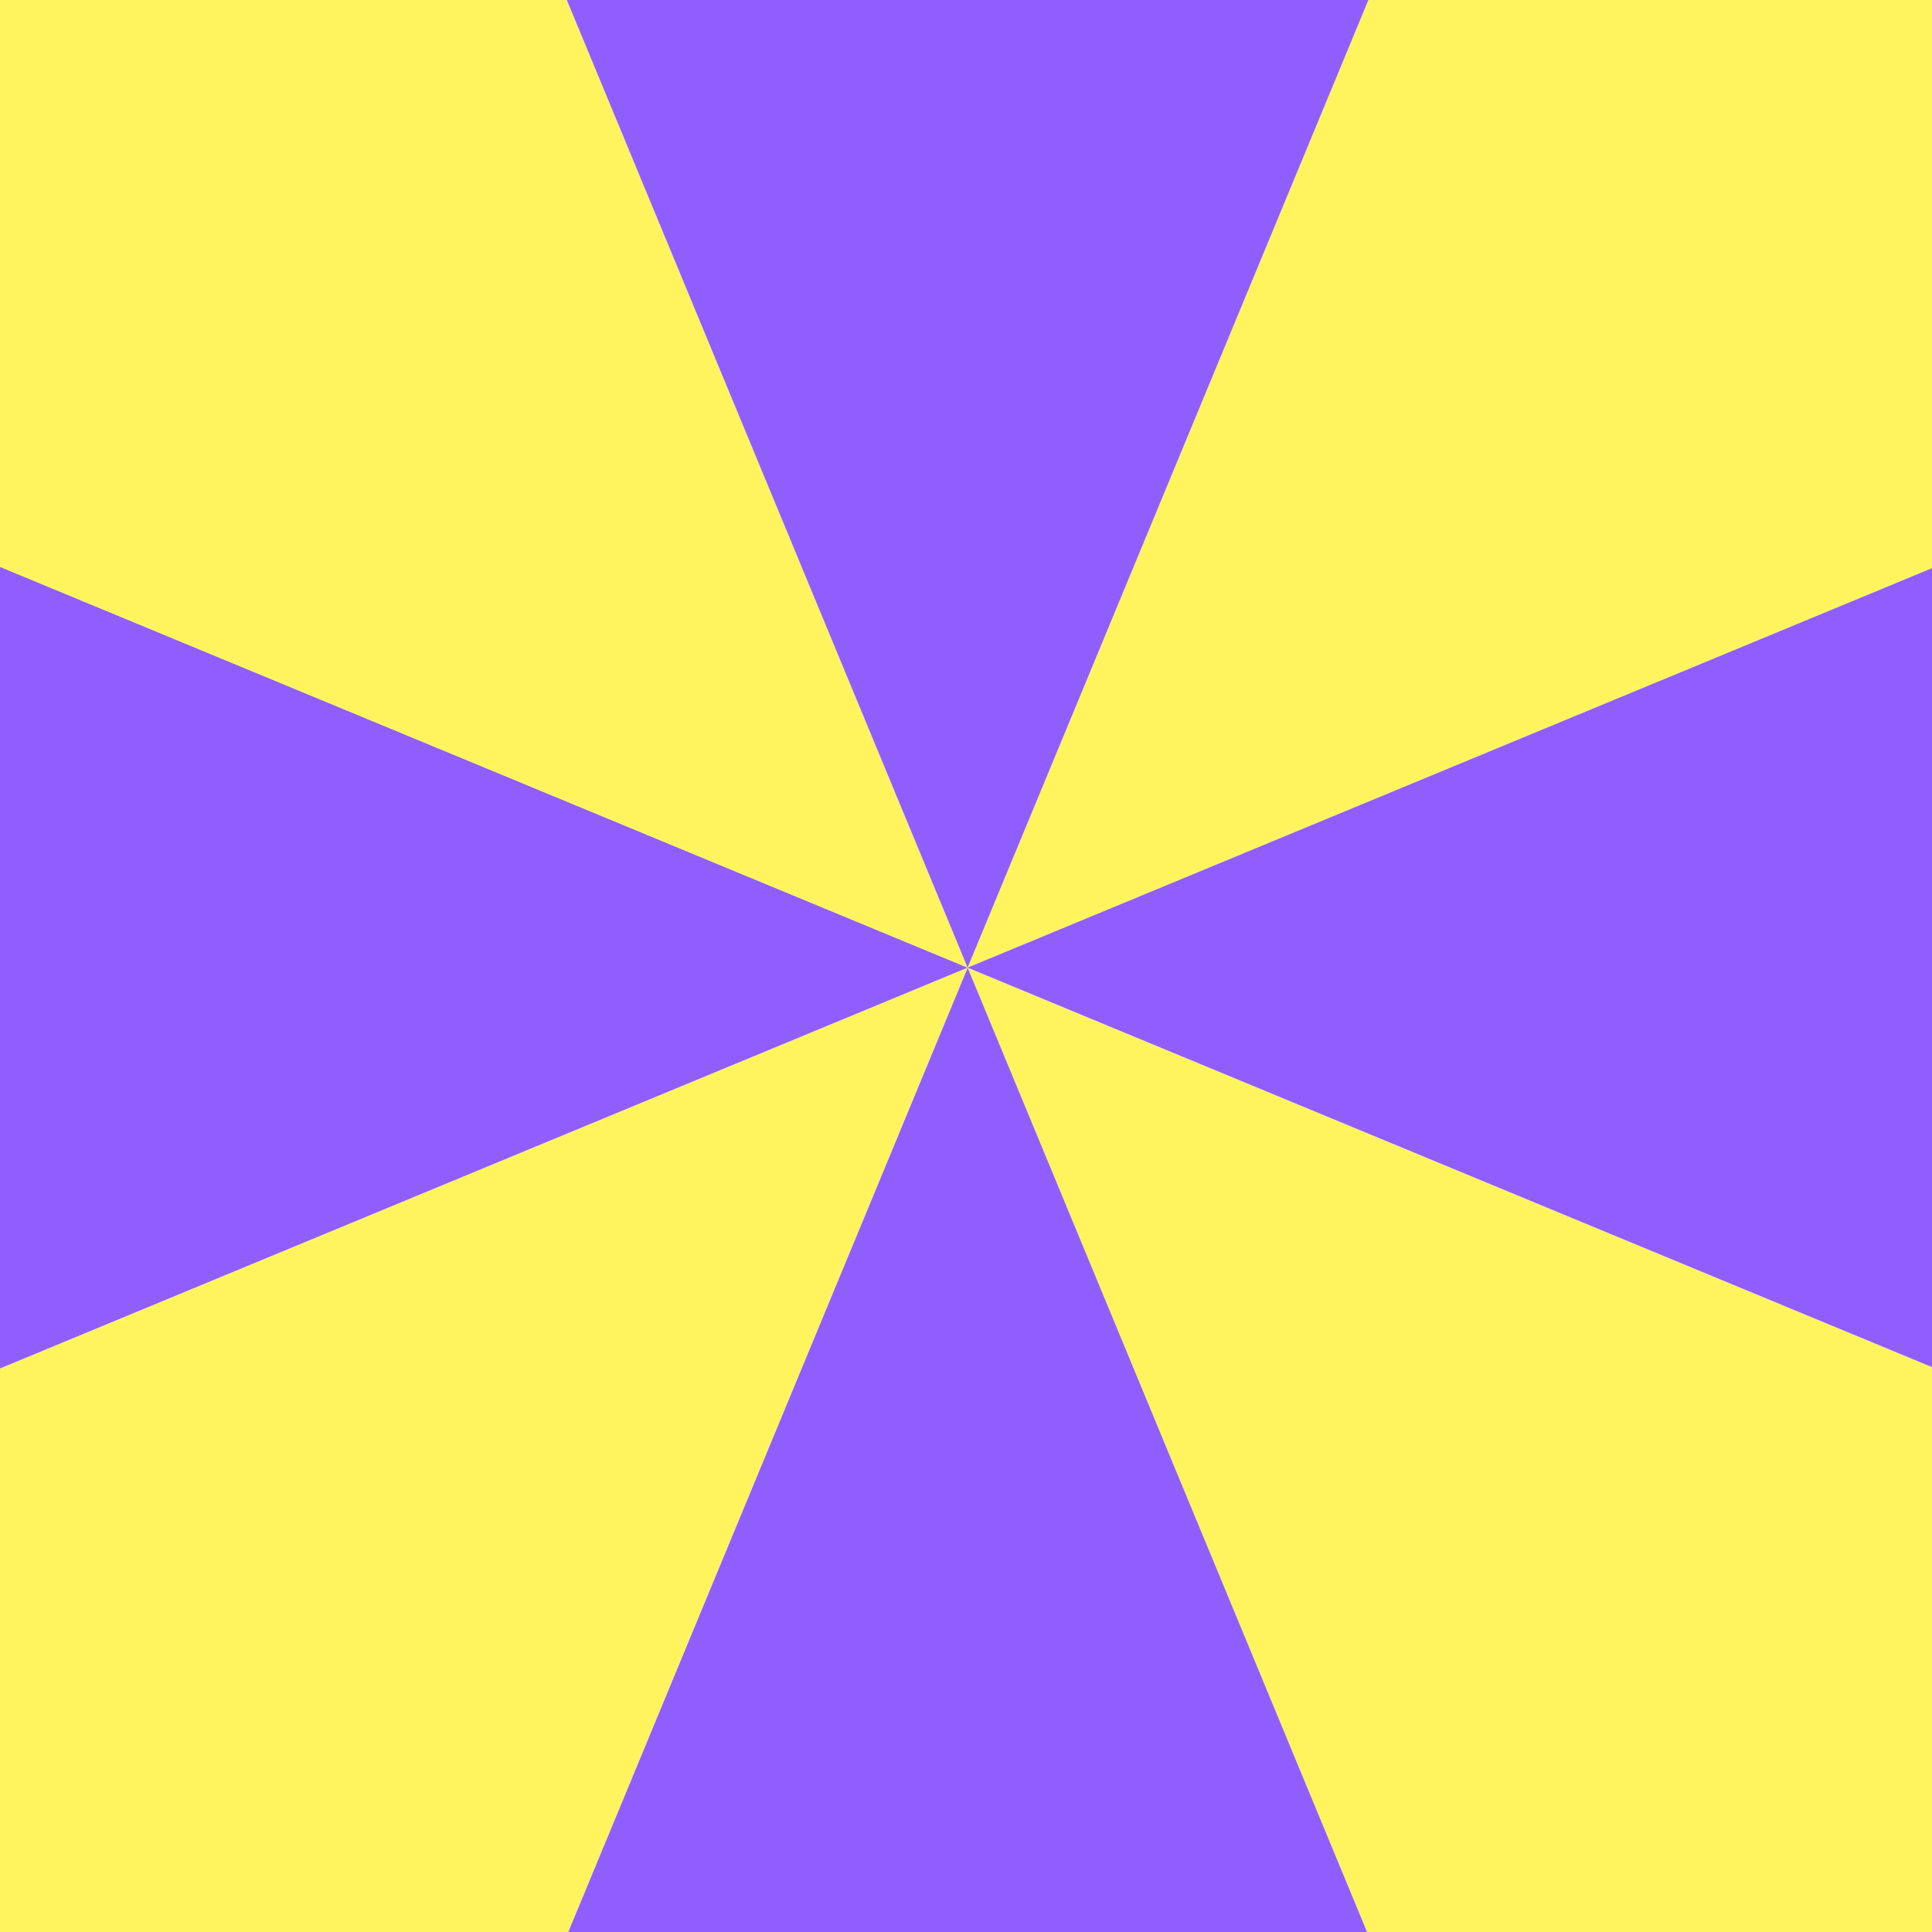 <svg width="600" height="600" viewBox="0 0 600 600" fill="none" xmlns="http://www.w3.org/2000/svg">
<rect x="0" y="0" width="600" height="600" fill="#333333" stroke="none"/>
<g clip-path="url(#clip0_742_1532)">
<rect width="600" height="600" fill="white"/>
<g clip-path="url(#clip1_742_1532)">
<path d="M800 93.602L300.5 300.5L507.398 -199L800 93.602Z" fill="#FFF45E"/>
<path d="M800 507.415L507.398 800L300.5 300.517L800 507.415Z" fill="#FFF45E"/>
<path d="M507.397 800H93.602L300.499 300.517L507.397 800Z" fill="#905EFF"/>
<path d="M300.5 300.517L93.602 800L-199 507.415L300.5 300.517Z" fill="#FFF45E"/>
<path d="M300.5 300.5V300.517L-199 507.415V93.602L300.5 300.5Z" fill="#905EFF"/>
<path d="M300.5 300.5L-199 93.602L93.602 -199L300.5 300.5Z" fill="#FFF45E"/>
<path d="M507.397 -199L300.499 300.5L93.602 -199H507.397Z" fill="#905EFF"/>
<path d="M800 93.602V507.415L300.5 300.517V300.5L800 93.602Z" fill="#905EFF"/>
</g>
</g>
<defs>
<clipPath id="clip0_742_1532">
<rect width="600" height="600" fill="white"/>
</clipPath>
<clipPath id="clip1_742_1532">
<rect width="999" height="999" fill="white" transform="translate(-199 -199)"/>
</clipPath>
</defs>
</svg>
